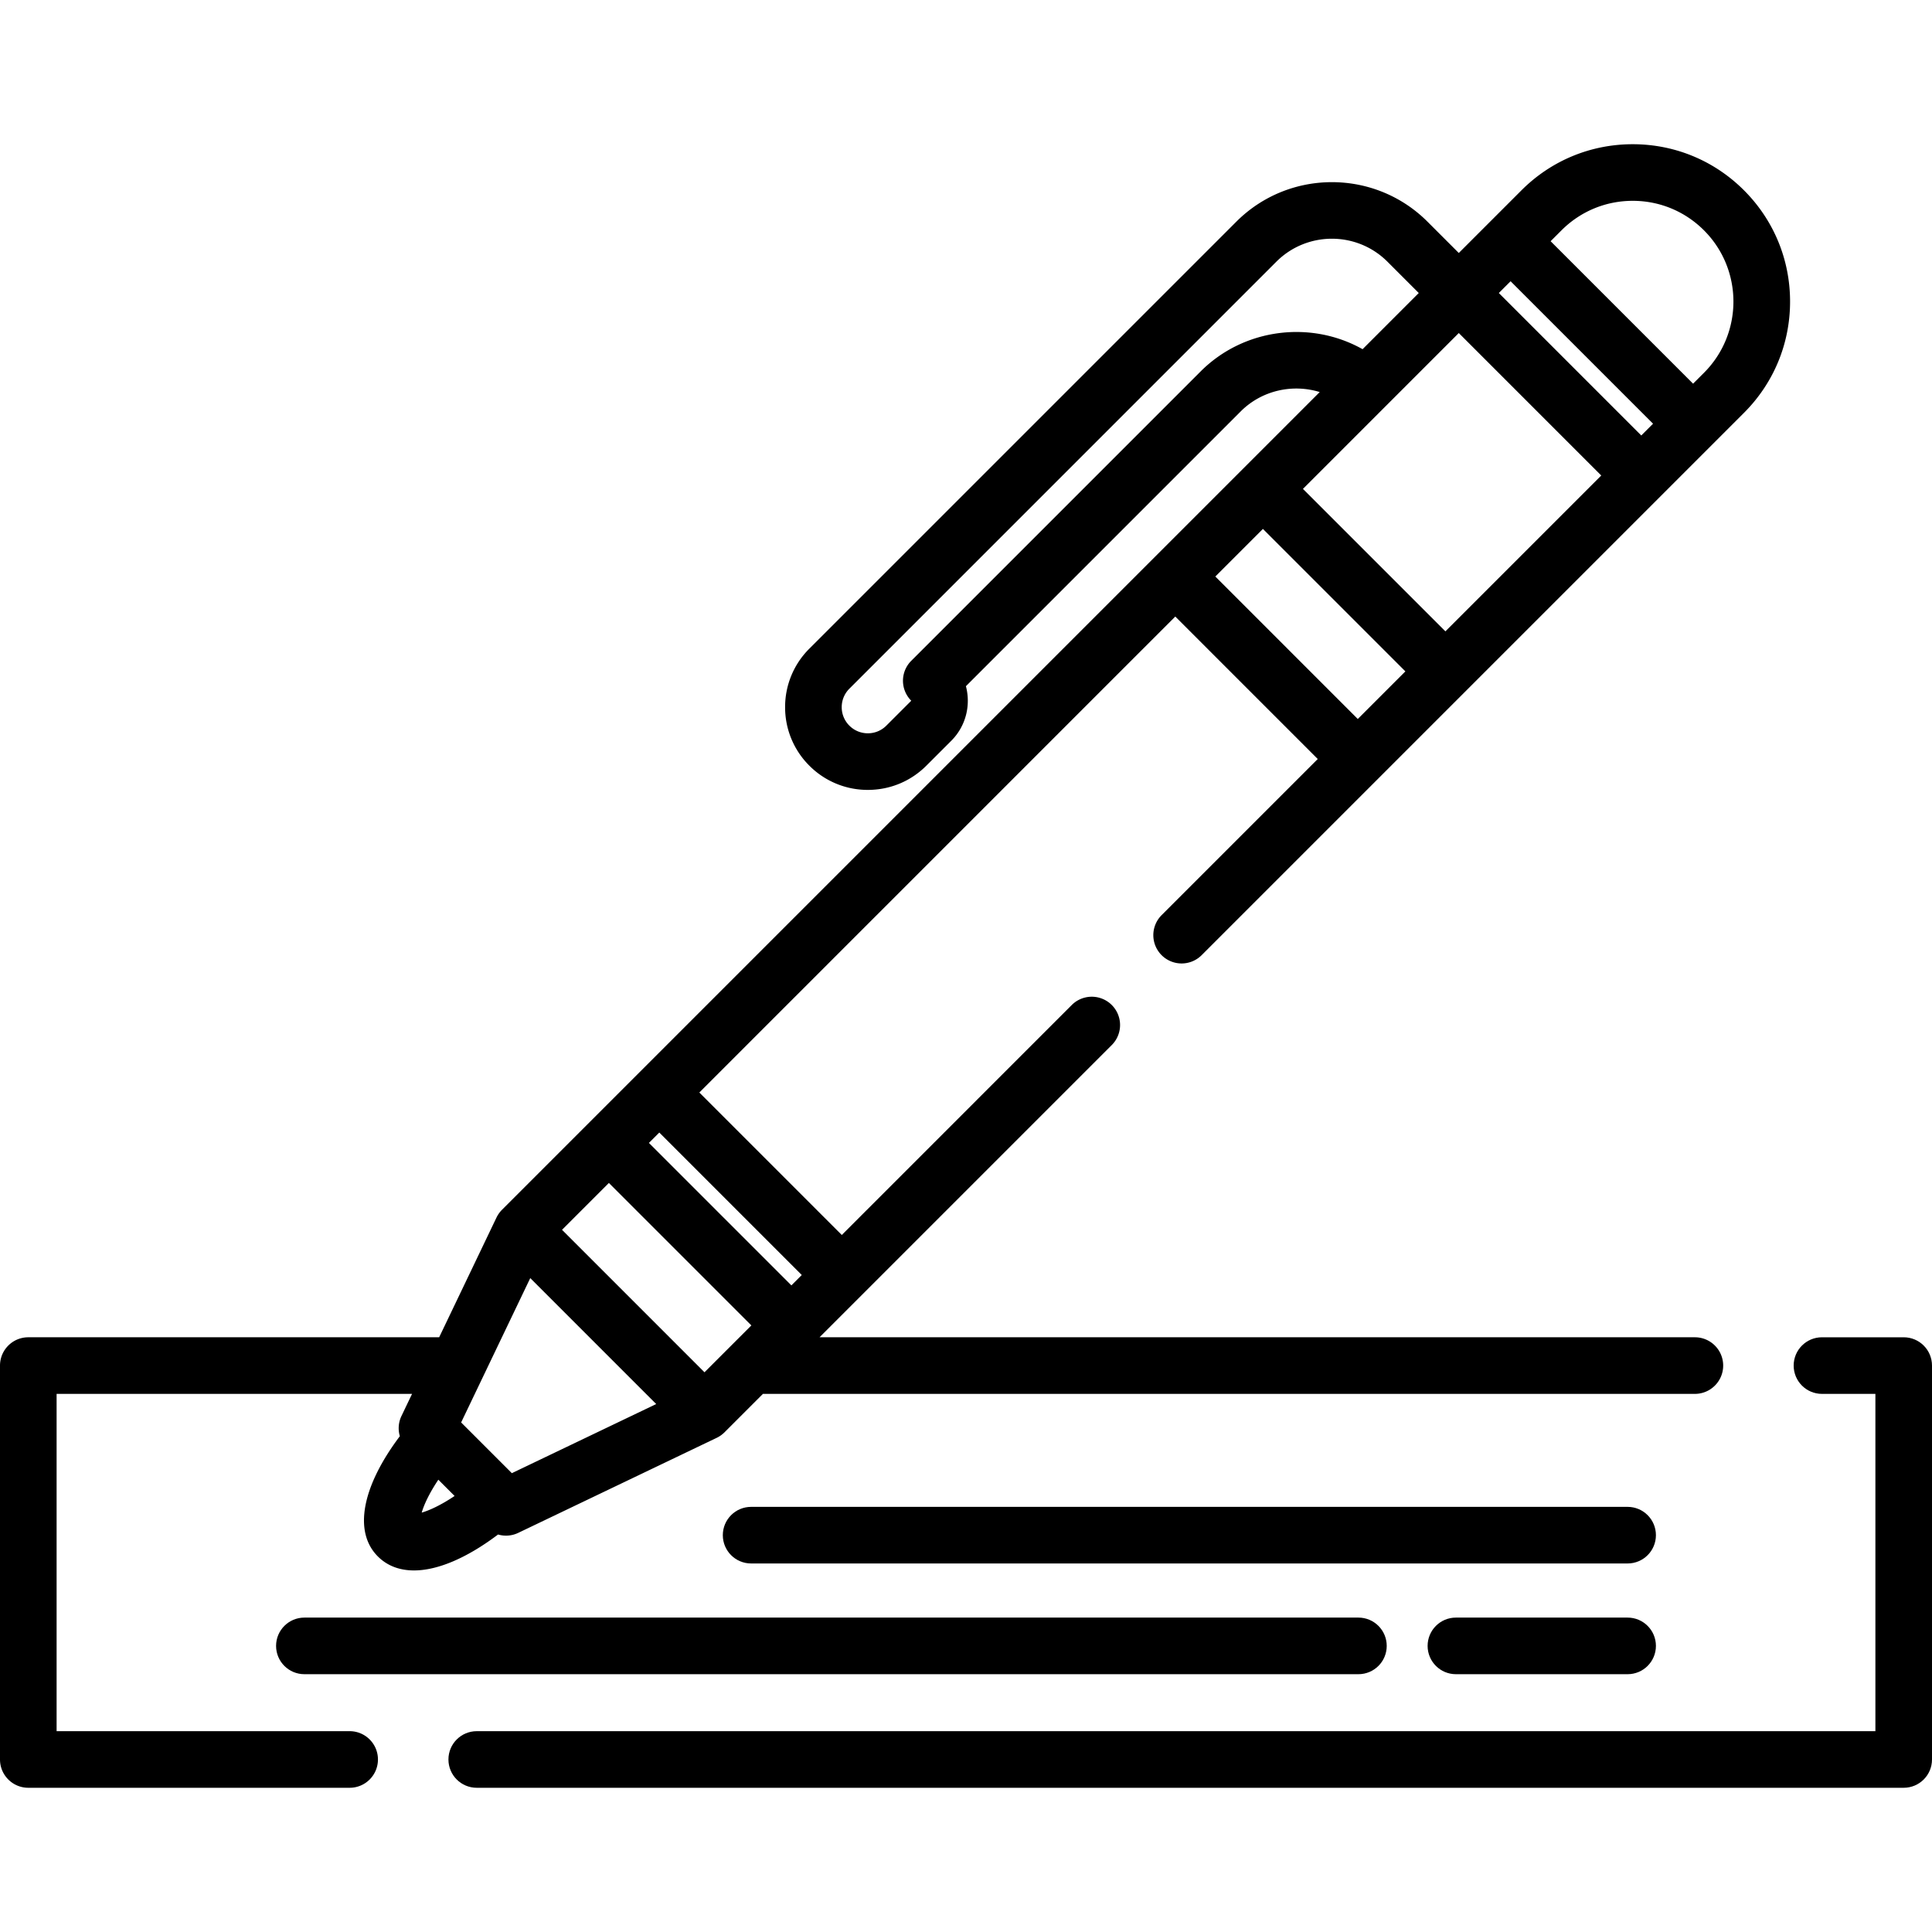 <svg xmlns="http://www.w3.org/2000/svg" viewBox="0 0 512 512"><path d="M307.84 253.131a7.502 7.502 0 0 0 10.607 0l143.728-143.728c7.875-7.876 12.213-18.348 12.213-29.485s-4.338-21.609-12.213-29.484c-7.876-7.876-18.347-12.214-29.485-12.214s-21.608 4.338-29.484 12.213l-16.611 16.611-8.298-8.298c-13.967-13.965-36.691-13.965-50.658 0L214.486 171.9a21.778 21.778 0 0 0-6.424 15.505 21.778 21.778 0 0 0 6.423 15.504 21.777 21.777 0 0 0 15.505 6.423c5.858 0 11.363-2.28 15.504-6.422l6.606-6.604c3.909-3.91 5.201-9.462 3.877-14.457l72.823-72.822c5.57-5.572 13.73-7.356 20.939-5.127L169.417 284.223l-13.36 13.36-23.024 23.024a7.69 7.69 0 0 0-1.461 2.064l-15.19 31.721H7.5a7.499 7.499 0 0 0-7.5 7.5v104.387c0 4.143 3.357 7.5 7.5 7.5h85.16c4.143 0 7.5-3.357 7.5-7.5s-3.357-7.5-7.5-7.5H15v-89.387h94.199l-2.816 5.881a7.483 7.483 0 0 0-.421 5.333c-10.065 13.367-12.348 25.344-5.824 31.867 2.491 2.49 5.753 3.707 9.574 3.707 6.247 0 13.989-3.265 22.279-9.522a7.484 7.484 0 0 0 5.344-.431l52.602-25.188a7.577 7.577 0 0 0 2.064-1.461l10.186-10.186H449.16c4.143 0 7.5-3.357 7.5-7.5s-3.357-7.5-7.5-7.5H217.188l11.2-11.2 66.245-66.245a7.5 7.5 0 0 0-10.607-10.607l-60.941 60.942-37.757-37.756L311.463 163.39l37.756 37.755-41.379 41.379a7.5 7.5 0 0 0 0 10.607zM111.758 400.857c.567-1.968 1.902-4.981 4.407-8.719l4.309 4.309c-3.732 2.503-6.745 3.845-8.716 4.41zm23.887-10.452l-13.44-13.44 18.319-38.258 33.378 33.379-38.257 18.319zm51.054-26.737l-37.756-37.757 12.417-12.417 37.757 37.756-12.418 12.418zm25.778-25.779l-2.754 2.754-37.757-37.756 2.754-2.754 37.757 37.756zM413.813 61.04c5.042-5.042 11.747-7.819 18.877-7.819 7.132 0 13.836 2.777 18.878 7.82 10.41 10.409 10.41 27.347 0 37.756l-2.883 2.883-37.755-37.757 2.883-2.883zm-13.49 13.491l37.755 37.756-3.12 3.12-37.755-37.756 3.12-3.12zm-82.13 23.888l-76.7 76.7a7.468 7.468 0 0 0 .001 10.579l-6.606 6.605c-1.309 1.309-3.048 2.028-4.897 2.028s-3.589-.72-4.898-2.029a6.88 6.88 0 0 1-2.029-4.897c0-1.849.721-3.589 2.03-4.897L338.246 69.354c8.117-8.119 21.326-8.119 29.443 0l8.298 8.298L361.1 92.54c-13.764-7.736-31.499-5.528-42.907 5.879zm68.402-10.161l37.755 37.756-41.302 41.302-37.756-37.755 41.303-41.303zm-64.524 64.525l12.614-12.614 37.756 37.755-12.614 12.614-37.756-37.755z"/><path d="M504.5 354.393h-21.66c-4.143 0-7.5 3.357-7.5 7.5s3.357 7.5 7.5 7.5H497v89.387H126.34c-4.143 0-7.5 3.357-7.5 7.5s3.357 7.5 7.5 7.5H504.5c4.143 0 7.5-3.357 7.5-7.5V361.893c0-4.143-3.357-7.5-7.5-7.5z"/><path d="M359.997 428.679H80.664c-4.143 0-7.5 3.357-7.5 7.5s3.357 7.5 7.5 7.5h279.333c4.143 0 7.5-3.357 7.5-7.5s-3.357-7.5-7.5-7.5zm71.339-29.344H199.054c-4.143 0-7.5 3.357-7.5 7.5s3.357 7.5 7.5 7.5h232.282c4.143 0 7.5-3.357 7.5-7.5s-3.357-7.5-7.5-7.5zm0 29.344h-45.504c-4.143 0-7.5 3.357-7.5 7.5s3.357 7.5 7.5 7.5h45.504c4.143 0 7.5-3.357 7.5-7.5s-3.357-7.5-7.5-7.5z"/></svg>